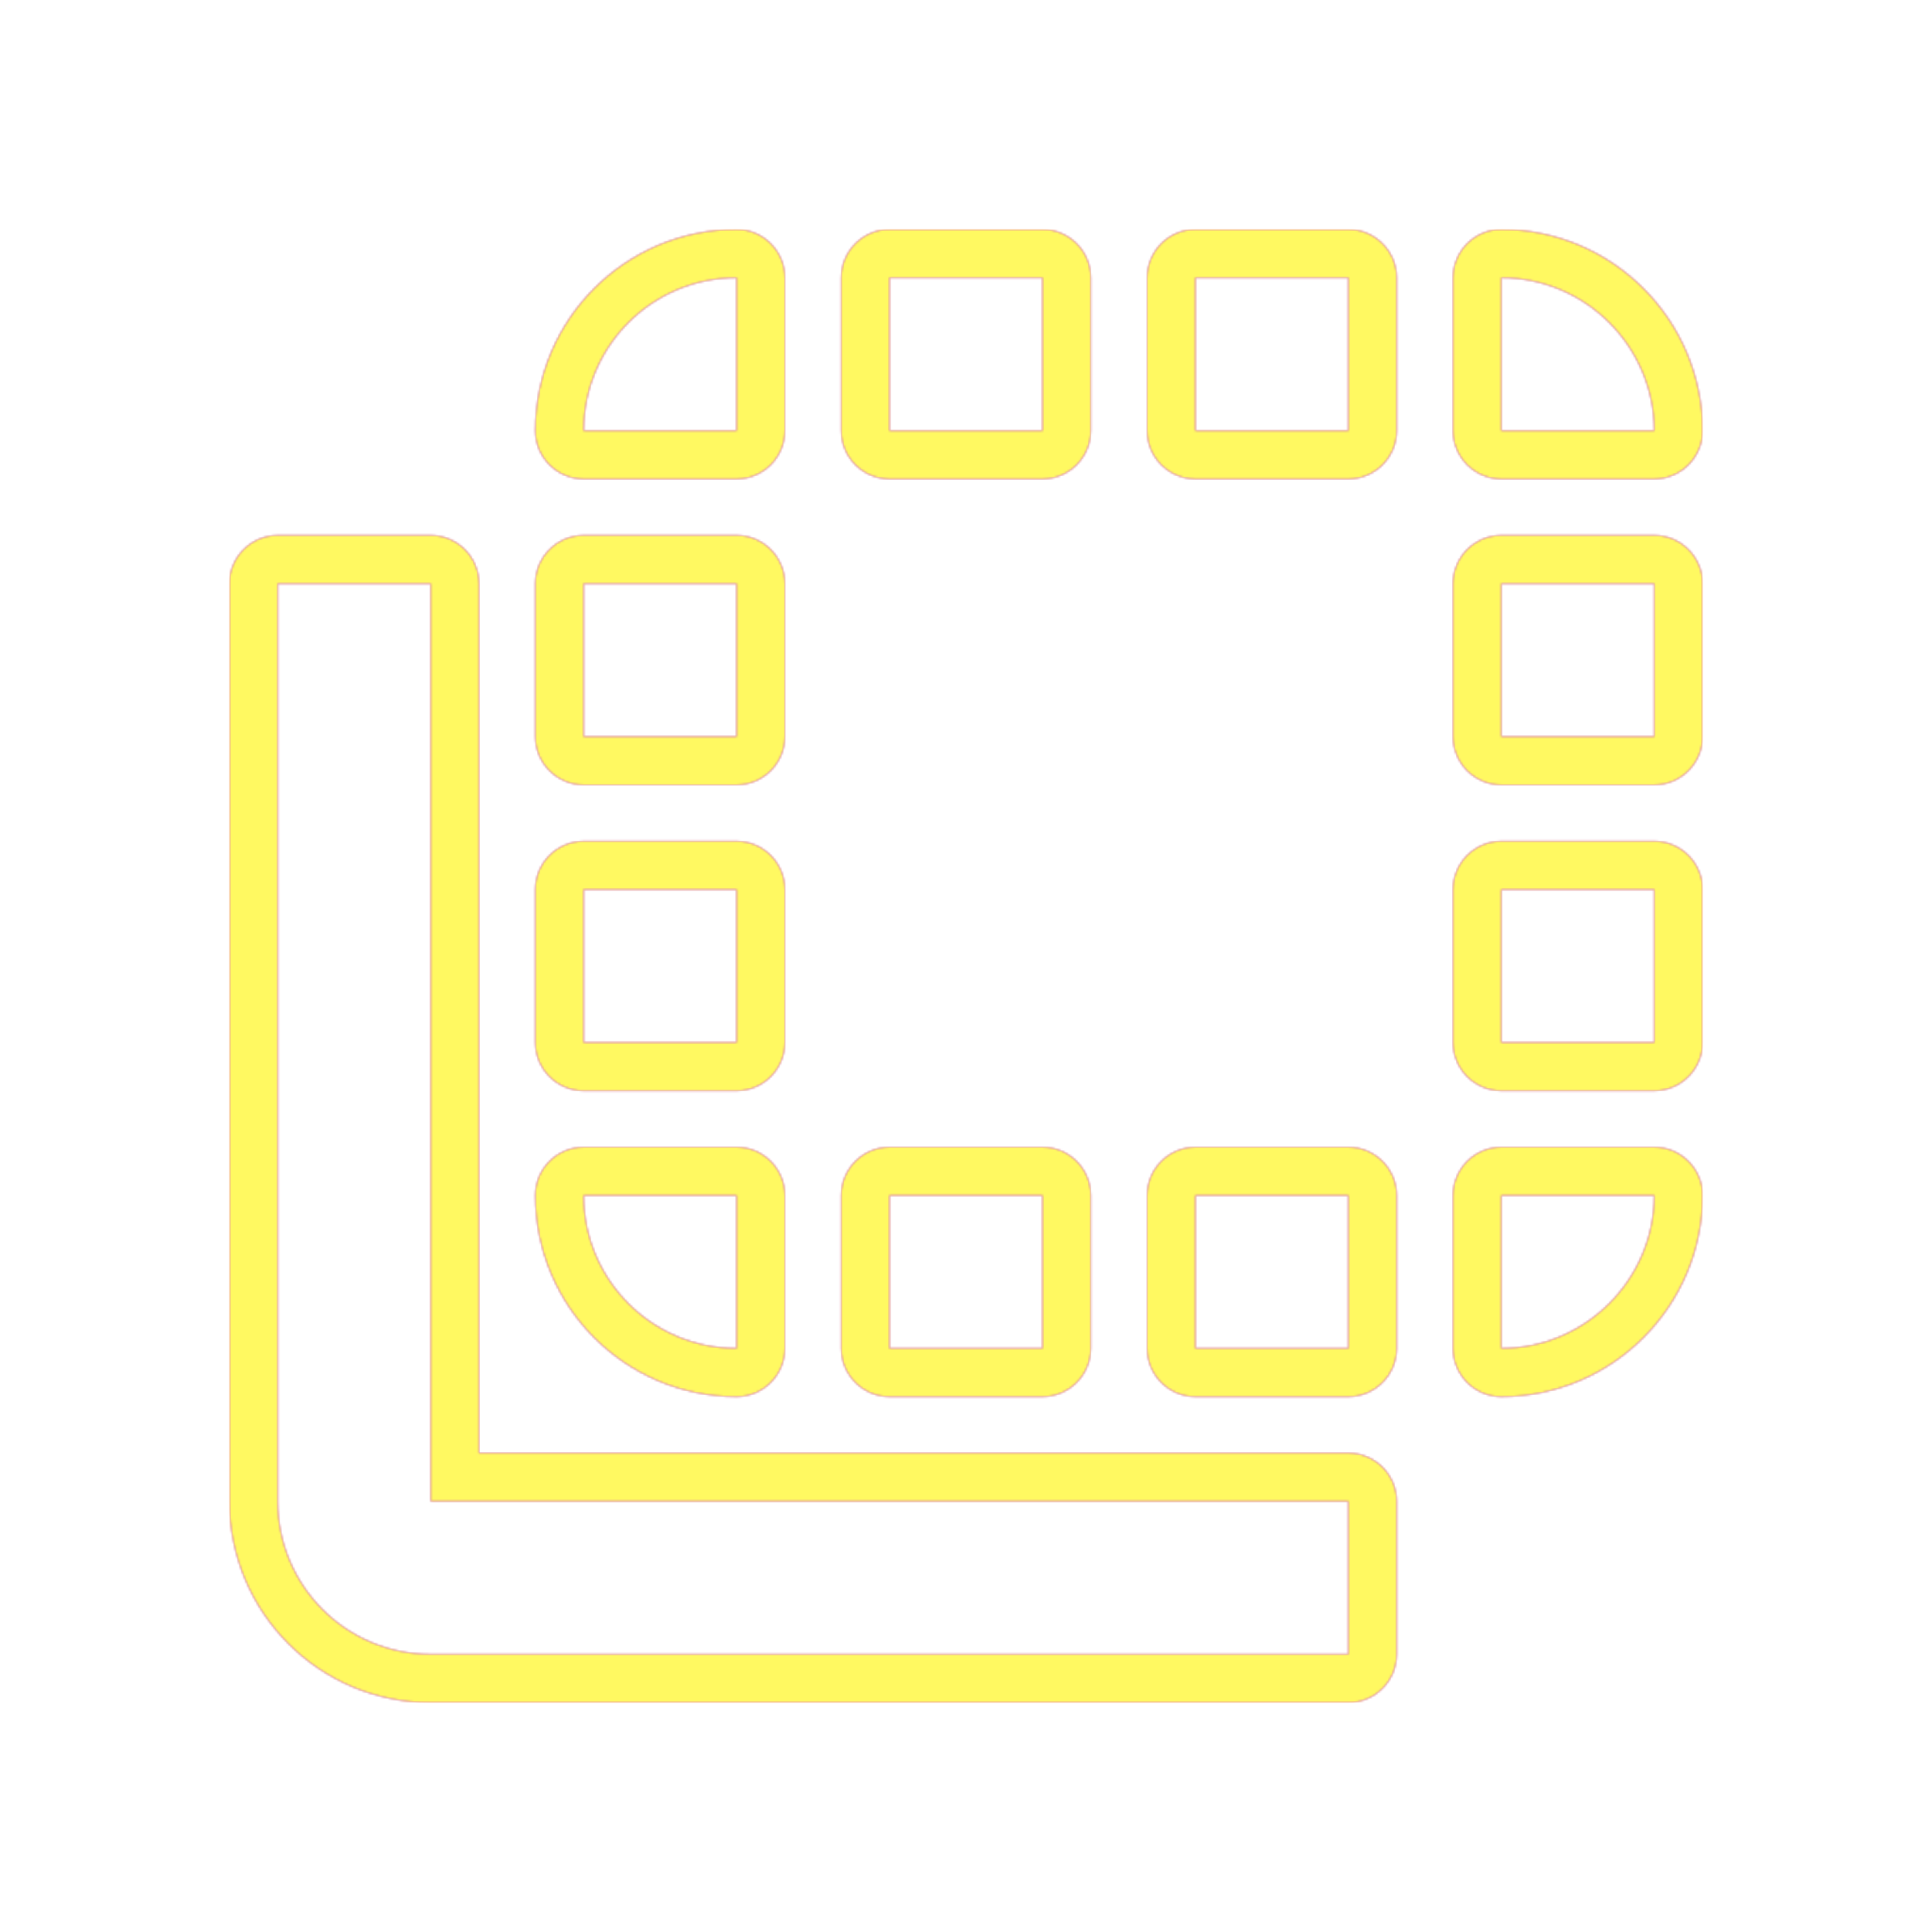 <svg version="1.1" xmlns="http://www.w3.org/2000/svg" xmlns:xlink="http://www.w3.org/1999/xlink" viewBox="0,0,1024,1024">
	<!-- Color names: teamapps-color-1, teamapps-color-2, teamapps-color-3 -->
	<desc>flip_to_back icon - Licensed under Apache License v2.0 (http://www.apache.org/licenses/LICENSE-2.0) - Created with Iconfu.com - Derivative work of Material icons (Copyright Google Inc.)</desc>
	<defs>
		<radialGradient cx="0" cy="0" r="1448.15" id="color-3ZnvHm1P" gradientUnits="userSpaceOnUse">
			<stop offset="0.08" stop-color="#ffffff"/>
			<stop offset="1" stop-color="#000000"/>
		</radialGradient>
		<linearGradient x1="0" y1="1024" x2="1024" y2="0" id="color-fM8YDyFU" gradientUnits="userSpaceOnUse">
			<stop offset="0.2" stop-color="#000000"/>
			<stop offset="0.8" stop-color="#ffffff"/>
		</linearGradient>
		<filter id="filter-jFucwTQM" color-interpolation-filters="sRGB">
			<feOffset/>
		</filter>
		<mask id="mask-ckoCxVxe">
			<rect fill="url(#color-fM8YDyFU)" x="121.6" y="121.6" width="780.8" height="780.8"/>
		</mask>
		<mask id="mask-i5KQA7Lg">
			<path d="M714.66,770.14c14.14,0 25.6,11.46 25.6,25.6v81.06c0,14.14 -11.46,25.6 -25.6,25.6h-486.4c-59.22,0 -106.66,-48.03 -106.66,-106.66v-486.4c0,-14.14 11.46,-25.6 25.6,-25.6h81.06c14.14,0 25.6,11.46 25.6,25.6v460.8zM552.54,253.86h-81.07c-14.14,0 -25.6,-11.46 -25.6,-25.6v-81.06c0,-14.14 11.46,-25.6 25.6,-25.6h81.07c14.14,0 25.6,11.46 25.6,25.6v81.06c0,14.14 -11.46,25.6 -25.6,25.6zM390.4,578.14h-81.06c-14.14,0 -25.6,-11.46 -25.6,-25.6v-81.07c0,-14.14 11.46,-25.6 25.6,-25.6h81.06c14.14,0 25.6,11.46 25.6,25.6v81.07c0,14.14 -11.46,25.6 -25.6,25.6zM552.54,740.26h-81.07c-14.14,0 -25.6,-11.46 -25.6,-25.6v-81.06c0,-14.14 11.46,-25.6 25.6,-25.6h81.07c14.14,0 25.6,11.46 25.6,25.6v81.06c0,14.14 -11.46,25.6 -25.6,25.6zM795.74,445.86h81.06c14.14,0 25.6,11.46 25.6,25.6v81.07c0,14.14 -11.46,25.6 -25.6,25.6h-81.06c-14.14,0 -25.6,-11.46 -25.6,-25.6v-81.07c0,-14.14 11.46,-25.6 25.6,-25.6zM390.4,253.86h-81.06c-14.14,0 -25.6,-11.46 -25.6,-25.6c0,-58.64 47.45,-106.66 106.66,-106.66c14.14,0 25.6,11.46 25.6,25.6v81.06c0,14.14 -11.46,25.6 -25.6,25.6zM876.8,253.86h-81.06c-14.14,0 -25.6,-11.46 -25.6,-25.6v-81.06c0,-14.14 11.46,-25.6 25.6,-25.6c58.72,0 106.66,47.94 106.66,106.66c0,14.14 -11.46,25.6 -25.6,25.6zM390.4,416h-81.06c-14.14,0 -25.6,-11.46 -25.6,-25.6v-81.06c0,-14.14 11.46,-25.6 25.6,-25.6h81.06c14.14,0 25.6,11.46 25.6,25.6v81.06c0,14.14 -11.46,25.6 -25.6,25.6zM795.74,283.74h81.06c14.14,0 25.6,11.46 25.6,25.6v81.06c0,14.14 -11.46,25.6 -25.6,25.6h-81.06c-14.14,0 -25.6,-11.46 -25.6,-25.6v-81.06c0,-14.14 11.46,-25.6 25.6,-25.6zM309.34,608h81.06c14.14,0 25.6,11.46 25.6,25.6v81.06c0,14.14 -11.46,25.6 -25.6,25.6c-59.22,0 -106.66,-48.03 -106.66,-106.66c0,-14.14 11.46,-25.6 25.6,-25.6zM795.74,608h81.06c14.14,0 25.6,11.46 25.6,25.6c0,58.72 -47.94,106.66 -106.66,106.66c-14.14,0 -25.6,-11.46 -25.6,-25.6v-81.06c0,-14.14 11.46,-25.6 25.6,-25.6zM633.6,121.6h81.06c14.14,0 25.6,11.46 25.6,25.6v81.06c0,14.14 -11.46,25.6 -25.6,25.6h-81.06c-14.14,0 -25.6,-11.46 -25.6,-25.6v-81.06c0,-14.14 11.46,-25.6 25.6,-25.6zM633.6,608h81.06c14.14,0 25.6,11.46 25.6,25.6v81.06c0,14.14 -11.46,25.6 -25.6,25.6h-81.06c-14.14,0 -25.6,-11.46 -25.6,-25.6v-81.06c0,-14.14 11.46,-25.6 25.6,-25.6zM228.26,309.34h-81.06v486.4c0,44.58 36.07,81.06 81.06,81.06h486.4v-81.06h-486.4zM390.4,309.34h-81.06v81.06h81.06zM795.74,390.4h81.06v-81.06h-81.06zM390.4,471.46h-81.06v81.07h81.06zM390.4,147.2c-44.99,0 -81.06,36.48 -81.06,81.06h81.06zM795.74,147.2v81.06h81.06c0,-44.58 -36.48,-81.06 -81.06,-81.06zM795.74,552.54h81.06v-81.07h-81.06zM552.54,147.2h-81.07v81.06h81.07zM390.4,714.66v-81.06h-81.06c0,44.58 36.07,81.06 81.06,81.06zM795.74,714.66c44.58,0 81.06,-36.48 81.06,-81.06h-81.06zM552.54,633.6h-81.07v81.06h81.07zM633.6,228.26h81.06v-81.06h-81.06zM633.6,714.66h81.06v-81.06h-81.06z" fill="#ffffff"/>
		</mask>
		<mask id="mask-tzwIMfRH">
			<path d="M714.66,770.14c14.14,0 25.6,11.46 25.6,25.6v81.06c0,14.14 -11.46,25.6 -25.6,25.6h-486.4c-59.22,0 -106.66,-48.03 -106.66,-106.66v-486.4c0,-14.14 11.46,-25.6 25.6,-25.6h81.06c14.14,0 25.6,11.46 25.6,25.6v460.8zM552.54,253.86h-81.07c-14.14,0 -25.6,-11.46 -25.6,-25.6v-81.06c0,-14.14 11.46,-25.6 25.6,-25.6h81.07c14.14,0 25.6,11.46 25.6,25.6v81.06c0,14.14 -11.46,25.6 -25.6,25.6zM390.4,578.14h-81.06c-14.14,0 -25.6,-11.46 -25.6,-25.6v-81.07c0,-14.14 11.46,-25.6 25.6,-25.6h81.06c14.14,0 25.6,11.46 25.6,25.6v81.07c0,14.14 -11.46,25.6 -25.6,25.6zM552.54,740.26h-81.07c-14.14,0 -25.6,-11.46 -25.6,-25.6v-81.06c0,-14.14 11.46,-25.6 25.6,-25.6h81.07c14.14,0 25.6,11.46 25.6,25.6v81.06c0,14.14 -11.46,25.6 -25.6,25.6zM795.74,445.86h81.06c14.14,0 25.6,11.46 25.6,25.6v81.07c0,14.14 -11.46,25.6 -25.6,25.6h-81.06c-14.14,0 -25.6,-11.46 -25.6,-25.6v-81.07c0,-14.14 11.46,-25.6 25.6,-25.6zM390.4,253.86h-81.06c-14.14,0 -25.6,-11.46 -25.6,-25.6c0,-58.64 47.45,-106.66 106.66,-106.66c14.14,0 25.6,11.46 25.6,25.6v81.06c0,14.14 -11.46,25.6 -25.6,25.6zM876.8,253.86h-81.06c-14.14,0 -25.6,-11.46 -25.6,-25.6v-81.06c0,-14.14 11.46,-25.6 25.6,-25.6c58.72,0 106.66,47.94 106.66,106.66c0,14.14 -11.46,25.6 -25.6,25.6zM390.4,416h-81.06c-14.14,0 -25.6,-11.46 -25.6,-25.6v-81.06c0,-14.14 11.46,-25.6 25.6,-25.6h81.06c14.14,0 25.6,11.46 25.6,25.6v81.06c0,14.14 -11.46,25.6 -25.6,25.6zM795.74,283.74h81.06c14.14,0 25.6,11.46 25.6,25.6v81.06c0,14.14 -11.46,25.6 -25.6,25.6h-81.06c-14.14,0 -25.6,-11.46 -25.6,-25.6v-81.06c0,-14.14 11.46,-25.6 25.6,-25.6zM309.34,608h81.06c14.14,0 25.6,11.46 25.6,25.6v81.06c0,14.14 -11.46,25.6 -25.6,25.6c-59.22,0 -106.66,-48.03 -106.66,-106.66c0,-14.14 11.46,-25.6 25.6,-25.6zM795.74,608h81.06c14.14,0 25.6,11.46 25.6,25.6c0,58.72 -47.94,106.66 -106.66,106.66c-14.14,0 -25.6,-11.46 -25.6,-25.6v-81.06c0,-14.14 11.46,-25.6 25.6,-25.6zM633.6,121.6h81.06c14.14,0 25.6,11.46 25.6,25.6v81.06c0,14.14 -11.46,25.6 -25.6,25.6h-81.06c-14.14,0 -25.6,-11.46 -25.6,-25.6v-81.06c0,-14.14 11.46,-25.6 25.6,-25.6zM633.6,608h81.06c14.14,0 25.6,11.46 25.6,25.6v81.06c0,14.14 -11.46,25.6 -25.6,25.6h-81.06c-14.14,0 -25.6,-11.46 -25.6,-25.6v-81.06c0,-14.14 11.46,-25.6 25.6,-25.6zM228.26,309.34h-81.06v486.4c0,44.58 36.07,81.06 81.06,81.06h486.4v-81.06h-486.4zM390.4,309.34h-81.06v81.06h81.06zM795.74,390.4h81.06v-81.06h-81.06zM390.4,471.46h-81.06v81.07h81.06zM390.4,147.2c-44.99,0 -81.06,36.48 -81.06,81.06h81.06zM795.74,147.2v81.06h81.06c0,-44.58 -36.48,-81.06 -81.06,-81.06zM795.74,552.54h81.06v-81.07h-81.06zM552.54,147.2h-81.07v81.06h81.07zM390.4,714.66v-81.06h-81.06c0,44.58 36.07,81.06 81.06,81.06zM795.74,714.66c44.58,0 81.06,-36.48 81.06,-81.06h-81.06zM552.54,633.6h-81.07v81.06h81.07zM633.6,228.26h81.06v-81.06h-81.06zM633.6,714.66h81.06v-81.06h-81.06z" fill="url(#color-3ZnvHm1P)"/>
		</mask>
	</defs>
	<g fill="none" fill-rule="nonzero" style="mix-blend-mode: normal">
		<g mask="url(#mask-i5KQA7Lg)">
			<g color="#ff0000" class="teamapps-color-2">
				<rect x="121.6" y="121.6" width="780.8" height="780.8" fill="currentColor"/>
			</g>
			<g color="#bc13e0" class="teamapps-color-3" mask="url(#mask-ckoCxVxe)">
				<rect x="121.6" y="121.6" width="780.8" height="780.8" fill="currentColor"/>
			</g>
		</g>
		<g filter="url(#filter-jFucwTQM)" mask="url(#mask-tzwIMfRH)">
			<g color="#fff961" class="teamapps-color-1">
				<rect x="121.6" y="121.6" width="780.8" height="780.8" fill="currentColor"/>
			</g>
		</g>
	</g>
</svg>